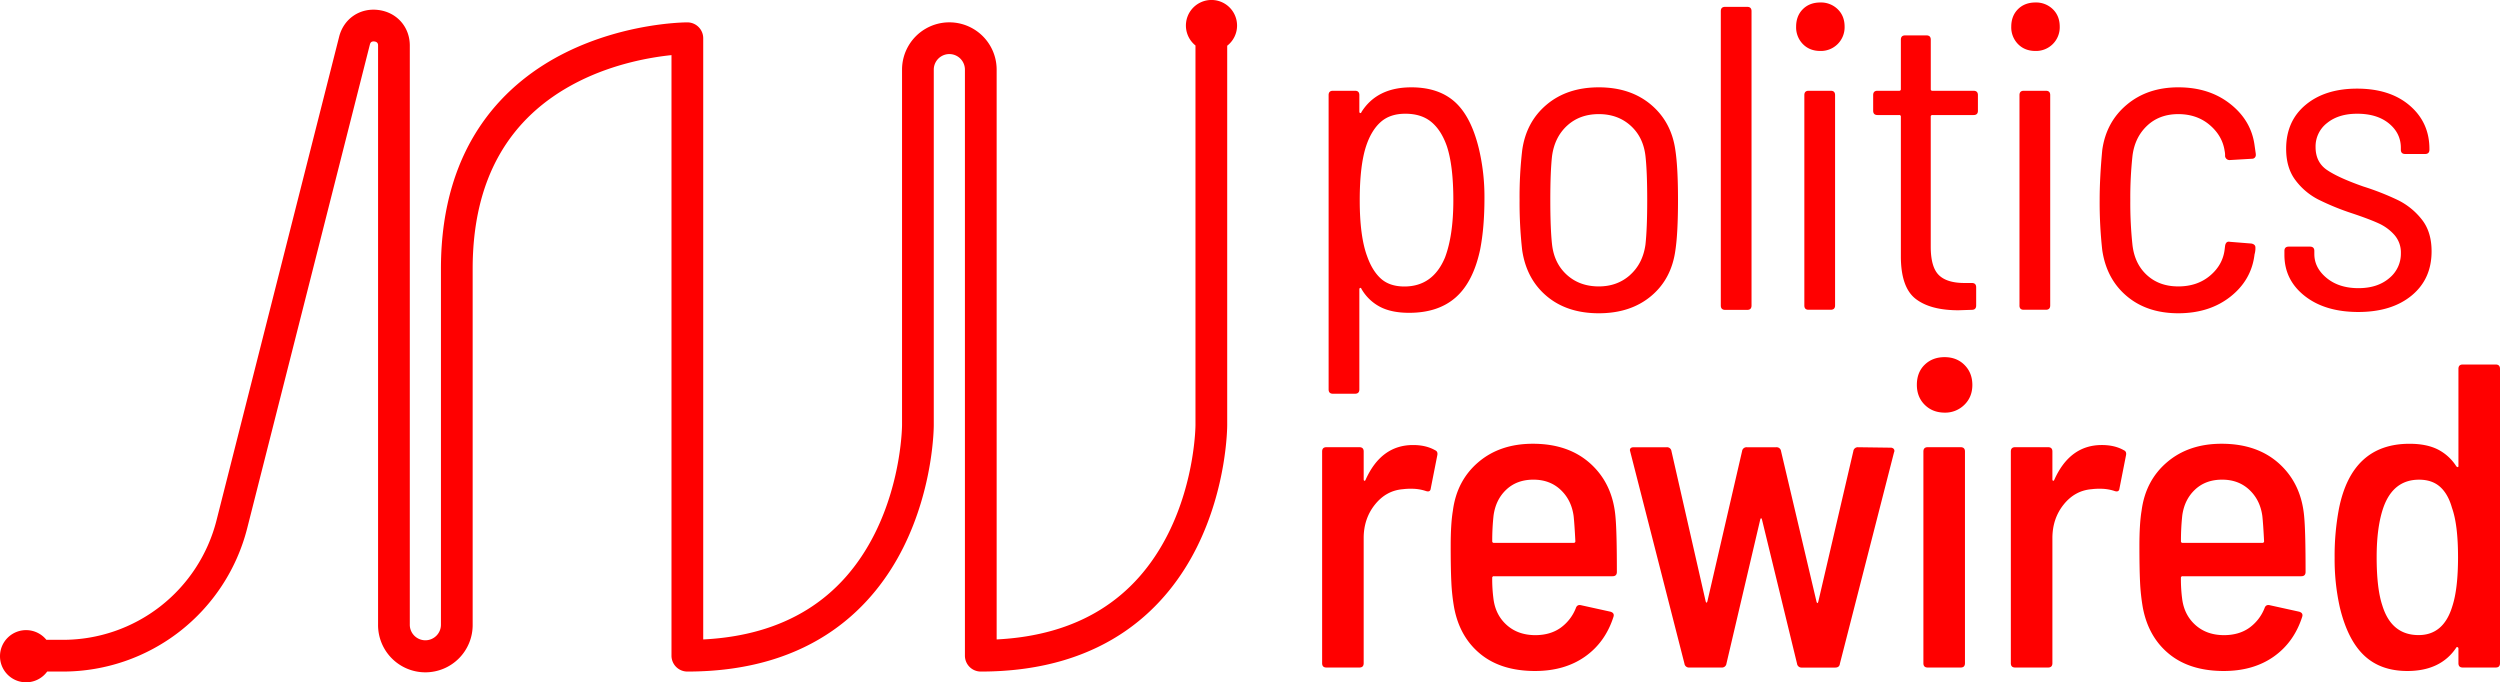 <svg xmlns="http://www.w3.org/2000/svg" viewBox="0 0 2234.51 609.85">
  <defs>
    <style>
      .cls-1{fill:red}
    </style>
  </defs>
  <g id="Layer_2" data-name="Layer 2">
    <g id="Layer_2-2" data-name="Layer 2">
      <path class="cls-1" d="M1326.81 177.11q0 26.31-3.87 46-6.2 29-21.86 42.75t-41.59 13.74q-15.87 0-26.12-5.42a41.26 41.26 0 0 1-16.44-15.86c-.26-.78-.65-1.1-1.16-1s-.78.58-.78 1.35v89.38q0 3.87-3.87 3.87h-19.73q-3.87 0-3.87-3.87V85q0-3.87 3.87-3.87h19.73q3.87 0 3.87 3.87v14.7c0 .78.26 1.23.78 1.36s.9-.2 1.16-1q13.92-22 44.49-22 24.38 0 38.89 13t21.47 41.59a186.73 186.73 0 0 1 5.03 44.46zM1299 179q0-30.94-5.8-48.36-5-14.31-13.93-21.67t-23.27-7.31q-13.56 0-21.87 7.35t-13 21.28q-5.81 17.42-5.8 48.75 0 32.11 6.58 49.91 4.63 13.16 12.38 20.12t20.89 7q25.55 0 36.37-25.93Q1299 210.39 1299 179zM1382.52 264.74q-18.18-15.28-22-41.2a381 381 0 0 1-2.32-44.89 361.3 361.3 0 0 1 2.32-44.11q3.48-25.53 21.86-41T1429 78.06q28.24 0 46.63 15.47t21.86 41q2.31 15.48 2.32 44.11 0 29.41-2.32 44.89-3.5 25.92-21.86 41.2T1429 280q-28.29 0-46.48-15.26zm74.48-19q11.41-10.25 13.74-27.27 1.54-14.31 1.55-39.47 0-25.53-1.55-39.47-1.93-17-13.35-27.27T1429 102q-17 0-28.24 10.26t-13.54 27.27q-1.56 13.94-1.55 39.47t1.55 39.47q1.92 17 13.34 27.27T1429 256q16.59 0 28-10.22zM1538.06 273.06V10q0-3.87 3.87-3.87h19.73q3.87 0 3.87 3.87v263.1q0 3.87-3.87 3.87h-19.73q-3.87-.04-3.87-3.91zM1611.38 39.36a21.33 21.33 0 0 1-6-15.47q0-9.67 6-15.67t15.67-6a21.33 21.33 0 0 1 15.47 6q6.2 6 6.2 15.67a21.17 21.17 0 0 1-21.67 21.66q-9.67 0-15.67-6.19zm1.35 233.7V85q0-3.87 3.87-3.87h19.73q3.87 0 3.87 3.87v188q0 3.87-3.87 3.87h-19.73q-3.87.06-3.87-3.81zM1764 102.82h-36.75a1.37 1.37 0 0 0-1.55 1.55v116.07q0 18.19 7.16 25.34t23 7.16h6.58q3.85 0 3.86 3.87v16.25q0 3.87-3.86 3.87l-12 .39q-25.15 0-38.3-10.26T1699 229V104.37a1.37 1.37 0 0 0-1.55-1.55h-19.34q-3.87 0-3.87-3.87V85q0-3.87 3.87-3.87h19.34a1.37 1.37 0 0 0 1.55-1.53V35.5q0-3.87 3.87-3.87h19q3.87 0 3.87 3.87v44.1a1.36 1.36 0 0 0 1.55 1.55H1764q3.87 0 3.87 3.87V99q.01 3.82-3.87 3.82zM1803.67 39.36a21.28 21.28 0 0 1-6-15.47q0-9.67 6-15.67t15.67-6a21.34 21.34 0 0 1 15.47 6q6.2 6 6.19 15.67a21.16 21.16 0 0 1-21.66 21.66q-9.67 0-15.67-6.19zm1.35 233.7V85q0-3.87 3.87-3.87h19.73q3.87 0 3.87 3.87v188q0 3.87-3.87 3.87h-19.73q-3.89.06-3.89-3.81zM1901 264.74q-18.18-15.28-22-41.2a387.33 387.33 0 0 1-2.32-44.89q0-19.72 2.32-44.49 3.48-25.15 22-40.63t46-15.47q27.46 0 46.23 14.7t21.86 36.76l1.16 8.12v.77a3.31 3.31 0 0 1-3.48 3.49l-19.73 1.16a4 4 0 0 1-4.26-3.49 18.2 18.2 0 0 0-.38-4.64q-2-13.53-13.35-23.21T1947 102q-17 0-28 10.45t-13 27.08a347.64 347.64 0 0 0-1.93 39.47 351.47 351.47 0 0 0 1.93 39.85q1.93 17 13 27.09t28 10.06q17 0 28.43-9.68t13-23.6l.38-3.09q.78-4.26 4.26-3.49l19.34 1.55q3.49.78 3.49 3.48v1.55a20.89 20.89 0 0 1-.78 4.64q-2.7 22.85-21.47 37.73T1947 280q-27.85 0-46-15.26zM2060 264.55q-18.18-14.31-18.18-36.76v-3.48q0-3.87 3.87-3.87h19c2.57 0 3.87 1.29 3.87 3.87V227q0 12.39 11 21.47t28.44 9.09q17 0 27.47-8.9a28.2 28.2 0 0 0 10.45-22.44 23.74 23.74 0 0 0-5.8-16.25 42.09 42.09 0 0 0-14.32-10.44q-8.52-3.87-23.6-8.9a224.3 224.3 0 0 1-30.2-12.36 59.16 59.16 0 0 1-20.31-17.22q-8.32-11-8.32-28.05 0-24.77 17.41-39.27t46-14.51q29.4 0 47 15.09t17.65 38.69v.77c0 2.58-1.3 3.87-3.87 3.87h-17.8q-3.87 0-3.87-3.87v-1.55q0-13.14-10.64-21.86t-28.44-8.7q-16.64 0-26.89 8.32a26.37 26.37 0 0 0-10.25 21.47q0 13.55 10.25 20.51t32.31 14.7a235.47 235.47 0 0 1 31.34 12.34 61.83 61.83 0 0 1 21.08 17.22q8.71 11 8.71 28.44 0 24.77-17.8 39.46T2108 278.86q-29.82 0-48-14.31zM1282.7 402.41c1.8.78 2.45 2.32 1.94 4.64l-5.81 29.41c-.26 2.58-1.8 3.36-4.64 2.32a40.2 40.2 0 0 0-12.77-1.93 51 51 0 0 0-7.35.38Q1239 438.4 1228.92 451t-10.06 30v111.77c0 2.59-1.29 3.87-3.87 3.87h-29.4c-2.58 0-3.87-1.28-3.87-3.87v-189.2c0-2.57 1.29-3.87 3.87-3.87H1215c2.58 0 3.87 1.3 3.87 3.87v24.77c0 .77.19 1.22.58 1.35s.71-.06 1-.58q13.92-31.33 42.56-31.34 11.57 0 19.69 4.64zM1394.71 561.24a39.3 39.3 0 0 0 13.74-17.6q1.15-3.5 4.64-2.71l26.31 5.8q3.87 1.15 2.71 4.64-7.35 22.85-25.54 35.6t-44.49 12.77q-30.18 0-48.75-15.09t-23.6-41.4a178.37 178.37 0 0 1-2.52-23q-.59-12.19-.58-32.31 0-19.74 1.94-31.34 3.48-27.07 22.82-43.53t48.75-16.44q32.11 0 51.85 18.18t22 48q1.17 13.16 1.17 48.37c0 2.58-1.3 3.86-3.87 3.86h-106a1.37 1.37 0 0 0-1.55 1.55 134.67 134.67 0 0 0 1.17 19q1.92 14.32 12 23.22t25.54 8.89q13.16-.08 22.26-6.46zm-48.36-123.62q-9.48 8.91-11.41 23.22a205.77 205.77 0 0 0-1.17 22.82 1.37 1.37 0 0 0 1.55 1.55h71.19a1.37 1.37 0 0 0 1.55-1.55q-.78-15.46-1.55-22.44-1.93-14.31-11.6-23.41t-24.38-9.09q-14.7 0-24.18 8.9zM1505.57 593.16 1457.2 404l-.38-1.55c0-1.8 1.16-2.71 3.48-2.71h29.41a4 4 0 0 1 4.25 3.49l30.57 134.26c.25.77.51 1.16.77 1.16s.52-.39.78-1.16l31-134.26a4 4 0 0 1 4.25-3.49h26.31a4 4 0 0 1 4.26 3.49l31.73 134.64c.25.78.51 1.16.77 1.16s.52-.38.77-1.16l31.35-134.64a4 4 0 0 1 4.25-3.49l29 .39a3.58 3.58 0 0 1 2.9 1.16 2.9 2.9 0 0 1 .19 3.1L1644.5 593.2q-.39 3.48-4.26 3.48h-29.79a4 4 0 0 1-4.25-3.48l-31.34-128.84c-.26-.78-.52-1.16-.78-1.16s-.52.38-.77 1.16l-30.21 128.8a4 4 0 0 1-4.26 3.48h-29a4 4 0 0 1-4.27-3.48zM1720.3 361.79q-7-7-7-17.8 0-11.22 7-18t17.8-6.77q10.83 0 17.8 7t7 17.8q0 10.83-7.15 17.8a24.3 24.3 0 0 1-17.61 7q-10.87-.07-17.84-7.03zm-1.16 231V403.57c0-2.57 1.29-3.87 3.87-3.87h29.41c2.57 0 3.87 1.3 3.87 3.87v189.2c0 2.59-1.3 3.87-3.87 3.87H1723c-2.57 0-3.86-1.28-3.86-3.87zM1898.28 402.41c1.8.78 2.45 2.32 1.93 4.64l-5.8 29.41c-.26 2.58-1.81 3.36-4.64 2.32a40.2 40.2 0 0 0-12.77-1.93 50.93 50.93 0 0 0-7.35.38q-15.09 1.17-25.15 13.74t-10.06 30v111.8c0 2.59-1.29 3.87-3.87 3.87h-29.41c-2.58 0-3.87-1.28-3.87-3.87v-189.2c0-2.57 1.29-3.87 3.87-3.87h29.41c2.58 0 3.87 1.3 3.87 3.87v24.77c0 .77.19 1.22.58 1.35s.71-.06 1-.58q13.92-31.33 42.56-31.34 11.58 0 19.7 4.64zM2010.29 561.24a39.3 39.3 0 0 0 13.74-17.6q1.15-3.5 4.64-2.71l26.31 5.8c2.57.77 3.48 2.32 2.71 4.64q-7.36 22.85-25.54 35.6t-44.49 12.77q-30.18 0-48.75-15.09t-23.61-41.4a180.2 180.2 0 0 1-2.51-23q-.58-12.19-.58-32.31 0-19.74 1.93-31.34 3.48-27.07 22.83-43.53t48.75-16.44q32.12 0 51.85 18.18t22 48q1.17 13.16 1.16 48.37c0 2.58-1.29 3.86-3.87 3.86h-106a1.37 1.37 0 0 0-1.55 1.55 136.32 136.32 0 0 0 1.16 19q1.93 14.32 12 23.22t25.53 8.89q13.2-.08 22.29-6.46zm-48.36-123.62q-9.5 8.91-11.42 23.22a208.35 208.35 0 0 0-1.16 22.82 1.37 1.37 0 0 0 1.55 1.55h71.19a1.37 1.37 0 0 0 1.55-1.55q-.78-15.46-1.55-22.44-1.93-14.31-11.61-23.41t-24.37-9.09q-14.71 0-24.18 8.9zM2201.23 325.8h29.41c2.57 0 3.87 1.3 3.87 3.87v263.1c0 2.59-1.3 3.87-3.87 3.87h-29.41c-2.58 0-3.87-1.28-3.87-3.87v-13.15a1.24 1.24 0 0 0-.77-1.16.76.76 0 0 0-1.16.38q-13.93 20.89-43.72 20.9-24 0-38.69-13.93t-21.67-42.95a195.84 195.84 0 0 1-4.65-44.11 226.26 226.26 0 0 1 3.87-44.1q11.61-58 63.07-58 15.09 0 25.15 5a42.37 42.37 0 0 1 16.64 15.09 2.07 2.07 0 0 0 1.35.77c.39 0 .58-.39.58-1.16v-86.68c0-2.57 1.29-3.87 3.87-3.87zM2197 498q0-29-5.42-44.11-3.48-12.37-10.64-18.76t-18.77-6.39q-22.83 0-31.72 24.38-6.19 17.41-6.19 44.88 0 27.85 5 42.95 8.11 26.7 32.5 26.69 22.42 0 30.18-25.92Q2197 526.23 2197 498zM1105.69 22.85a22.86 22.86 0 1 0-37.17 17.81V380c0 .48-.28 48.72-24.26 96.69-29.68 59.31-81.26 91.2-153.45 94.84V62.25a42.28 42.28 0 0 0-84.56 0V380c0 .48-.27 48.72-24.26 96.69-29.67 59.35-81.26 91.21-153.45 94.85V34.15A14.18 14.18 0 0 0 614.36 20c-2.24 0-55.48.31-109.37 27.25-50.58 25.29-110.88 79.3-110.88 193V558a13.92 13.92 0 1 1-27.83 0V40.76c0-16.67-11.56-29.76-28.11-31.83s-31 7.78-35.07 24L193.54 465a141.62 141.62 0 0 1-137.4 106.88H41.46a23.32 23.32 0 1 0 .72 28.36h14A170 170 0 0 0 221 471.94L330.59 39.85c.25-1 .81-3.18 4.07-2.78s3.26 2.71 3.26 3.69V558a42.28 42.28 0 1 0 84.55 0V240.22c0-79.28 31.75-135.53 94.36-167.21 32.36-16.37 65.24-21.88 83.35-23.74v536.79a14.18 14.18 0 0 0 14.18 14.18c113.7 0 167.71-60.29 193-110.87 26.95-53.9 27.25-107.14 27.25-109.38V62.25a13.92 13.92 0 0 1 27.84 0v523.81a14.18 14.18 0 0 0 14.18 14.18c113.69 0 167.71-60.29 193-110.87 26.94-53.9 27.25-107.14 27.25-109.38V40.87a22.79 22.79 0 0 0 8.81-18.02z"/>
    </g>
  </g>
</svg>
